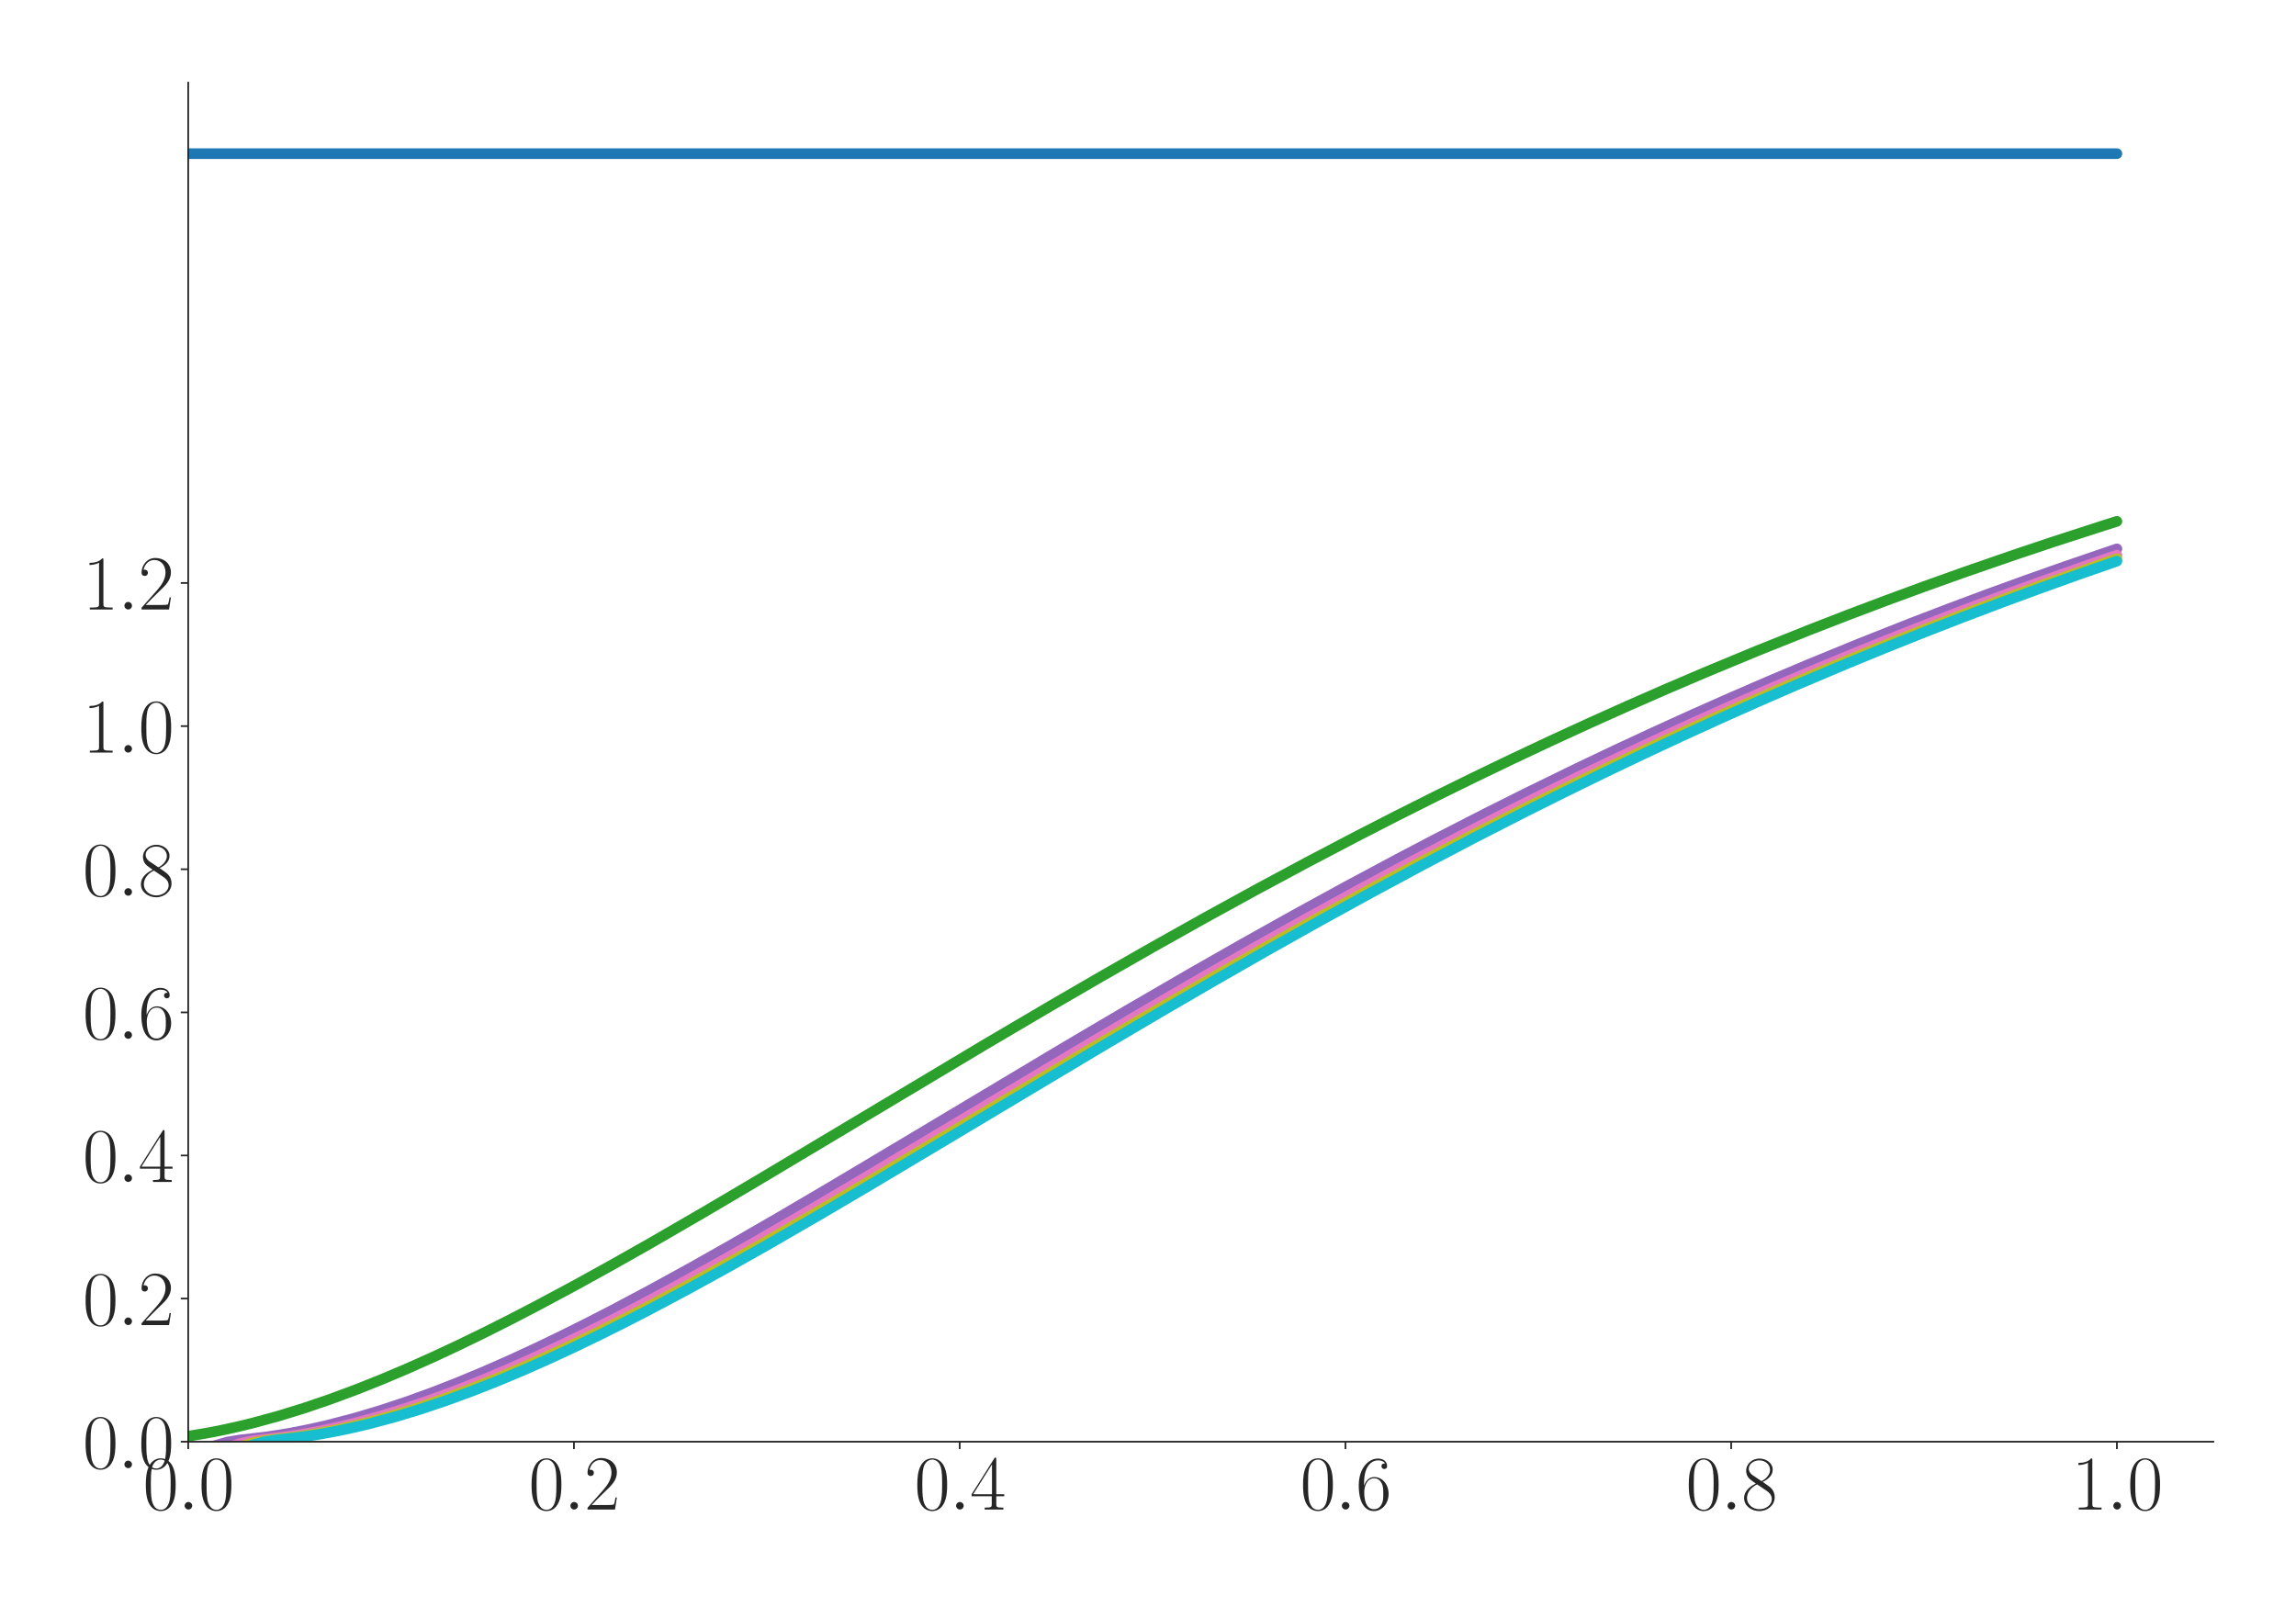 <?xml version="1.0" encoding="utf-8" standalone="no"?>
<!DOCTYPE svg PUBLIC "-//W3C//DTD SVG 1.1//EN"
  "http://www.w3.org/Graphics/SVG/1.1/DTD/svg11.dtd">
<svg xmlns:xlink="http://www.w3.org/1999/xlink" width="1080pt" height="756pt" viewBox="0 0 1080 756" xmlns="http://www.w3.org/2000/svg" version="1.1">
 <defs>
  <style type="text/css">*{stroke-linejoin: round; stroke-linecap: butt}</style>
 </defs>
 <g id="figure_1">
  <g id="patch_1">
   <path d="M 0 756 
L 1080 756 
L 1080 0 
L 0 0 
z
" style="fill: #ffffff"/>
  </g>
  <g id="axes_1">
   <g id="patch_2">
    <path d="M 88.532 678.237 
L 1041.12 678.237 
L 1041.12 38.88 
L 88.532 38.88 
z
" style="fill: #ffffff"/>
   </g>
   <g id="matplotlib.axis_1">
    <g id="xtick_1">
     <g id="line2d_1">
      <defs>
       <path id="mfe2f20c258" d="M 0 0 
L 0 3.5 
" style="stroke: #262626; stroke-width: 0.8"/>
      </defs>
      <g>
       <use xlink:href="#mfe2f20c258" x="88.532" y="678.237" style="fill: #262626; stroke: #262626; stroke-width: 0.8"/>
      </g>
     </g>
     <g id="text_1">
      <!-- $\mathdefault{0.0}$ -->
      <g style="fill: #262626" transform="translate(67.206 710.144) scale(0.36 -0.36)">
       <defs>
        <path id="CMR17-30" d="M 2688 2025 
C 2688 2416 2682 3080 2413 3591 
C 2176 4039 1798 4198 1466 4198 
C 1158 4198 768 4058 525 3597 
C 269 3118 243 2524 243 2025 
C 243 1661 250 1106 448 619 
C 723 -39 1216 -128 1466 -128 
C 1760 -128 2208 -7 2470 600 
C 2662 1042 2688 1559 2688 2025 
z
M 1466 -26 
C 1056 -26 813 325 723 812 
C 653 1188 653 1738 653 2096 
C 653 2588 653 2997 736 3387 
C 858 3929 1216 4096 1466 4096 
C 1728 4096 2067 3923 2189 3400 
C 2272 3036 2278 2607 2278 2096 
C 2278 1680 2278 1169 2202 792 
C 2067 95 1690 -26 1466 -26 
z
" transform="scale(0.016)"/>
        <path id="CMMI12-3a" d="M 1178 307 
C 1178 492 1024 619 870 619 
C 685 619 557 466 557 313 
C 557 128 710 0 864 0 
C 1050 0 1178 153 1178 307 
z
" transform="scale(0.016)"/>
       </defs>
       <use xlink:href="#CMR17-30" transform="scale(0.996)"/>
       <use xlink:href="#CMMI12-3a" transform="translate(45.69 0) scale(0.996)"/>
       <use xlink:href="#CMR17-30" transform="translate(72.788 0) scale(0.996)"/>
      </g>
     </g>
    </g>
    <g id="xtick_2">
     <g id="line2d_2">
      <g>
       <use xlink:href="#mfe2f20c258" x="269.977" y="678.237" style="fill: #262626; stroke: #262626; stroke-width: 0.8"/>
      </g>
     </g>
     <g id="text_2">
      <!-- $\mathdefault{0.2}$ -->
      <g style="fill: #262626" transform="translate(248.651 710.144) scale(0.36 -0.36)">
       <defs>
        <path id="CMR17-32" d="M 2669 989 
L 2554 989 
C 2490 536 2438 459 2413 420 
C 2381 369 1920 369 1830 369 
L 602 369 
C 832 619 1280 1072 1824 1597 
C 2214 1967 2669 2402 2669 3035 
C 2669 3790 2067 4224 1395 4224 
C 691 4224 262 3604 262 3030 
C 262 2780 448 2748 525 2748 
C 589 2748 781 2787 781 3010 
C 781 3207 614 3264 525 3264 
C 486 3264 448 3258 422 3245 
C 544 3790 915 4058 1306 4058 
C 1862 4058 2227 3617 2227 3035 
C 2227 2479 1901 2000 1536 1584 
L 262 146 
L 262 0 
L 2515 0 
L 2669 989 
z
" transform="scale(0.016)"/>
       </defs>
       <use xlink:href="#CMR17-30" transform="scale(0.996)"/>
       <use xlink:href="#CMMI12-3a" transform="translate(45.69 0) scale(0.996)"/>
       <use xlink:href="#CMR17-32" transform="translate(72.788 0) scale(0.996)"/>
      </g>
     </g>
    </g>
    <g id="xtick_3">
     <g id="line2d_3">
      <g>
       <use xlink:href="#mfe2f20c258" x="451.423" y="678.237" style="fill: #262626; stroke: #262626; stroke-width: 0.8"/>
      </g>
     </g>
     <g id="text_3">
      <!-- $\mathdefault{0.4}$ -->
      <g style="fill: #262626" transform="translate(430.097 710.144) scale(0.36 -0.36)">
       <defs>
        <path id="CMR17-34" d="M 2150 4122 
C 2150 4256 2144 4256 2029 4256 
L 128 1254 
L 128 1088 
L 1779 1088 
L 1779 457 
C 1779 224 1766 160 1318 160 
L 1197 160 
L 1197 0 
C 1402 0 1747 0 1965 0 
C 2182 0 2528 0 2733 0 
L 2733 160 
L 2611 160 
C 2163 160 2150 224 2150 457 
L 2150 1088 
L 2803 1088 
L 2803 1254 
L 2150 1254 
L 2150 4122 
z
M 1798 3703 
L 1798 1254 
L 256 1254 
L 1798 3703 
z
" transform="scale(0.016)"/>
       </defs>
       <use xlink:href="#CMR17-30" transform="scale(0.996)"/>
       <use xlink:href="#CMMI12-3a" transform="translate(45.69 0) scale(0.996)"/>
       <use xlink:href="#CMR17-34" transform="translate(72.788 0) scale(0.996)"/>
      </g>
     </g>
    </g>
    <g id="xtick_4">
     <g id="line2d_4">
      <g>
       <use xlink:href="#mfe2f20c258" x="632.868" y="678.237" style="fill: #262626; stroke: #262626; stroke-width: 0.8"/>
      </g>
     </g>
     <g id="text_4">
      <!-- $\mathdefault{0.6}$ -->
      <g style="fill: #262626" transform="translate(611.542 710.144) scale(0.36 -0.36)">
       <defs>
        <path id="CMR17-36" d="M 678 2176 
C 678 3690 1395 4032 1811 4032 
C 1946 4032 2272 4009 2400 3776 
C 2298 3776 2106 3776 2106 3553 
C 2106 3381 2246 3323 2336 3323 
C 2394 3323 2566 3348 2566 3560 
C 2566 3954 2246 4179 1805 4179 
C 1043 4179 243 3390 243 1984 
C 243 253 966 -128 1478 -128 
C 2099 -128 2688 427 2688 1283 
C 2688 2081 2170 2662 1517 2662 
C 1126 2662 838 2407 678 1960 
L 678 2176 
z
M 1478 25 
C 691 25 691 1200 691 1436 
C 691 1896 909 2560 1504 2560 
C 1613 2560 1926 2560 2138 2120 
C 2253 1870 2253 1609 2253 1289 
C 2253 944 2253 690 2118 434 
C 1978 171 1773 25 1478 25 
z
" transform="scale(0.016)"/>
       </defs>
       <use xlink:href="#CMR17-30" transform="scale(0.996)"/>
       <use xlink:href="#CMMI12-3a" transform="translate(45.69 0) scale(0.996)"/>
       <use xlink:href="#CMR17-36" transform="translate(72.788 0) scale(0.996)"/>
      </g>
     </g>
    </g>
    <g id="xtick_5">
     <g id="line2d_5">
      <g>
       <use xlink:href="#mfe2f20c258" x="814.313" y="678.237" style="fill: #262626; stroke: #262626; stroke-width: 0.8"/>
      </g>
     </g>
     <g id="text_5">
      <!-- $\mathdefault{0.8}$ -->
      <g style="fill: #262626" transform="translate(792.987 710.144) scale(0.36 -0.36)">
       <defs>
        <path id="CMR17-38" d="M 1741 2264 
C 2144 2467 2554 2773 2554 3263 
C 2554 3841 1990 4179 1472 4179 
C 890 4179 378 3759 378 3180 
C 378 3021 416 2747 666 2505 
C 730 2442 998 2251 1171 2130 
C 883 1983 211 1634 211 934 
C 211 279 838 -128 1459 -128 
C 2144 -128 2720 362 2720 1010 
C 2720 1590 2330 1857 2074 2029 
L 1741 2264 
z
M 902 2822 
C 851 2854 595 3051 595 3351 
C 595 3739 998 4032 1459 4032 
C 1965 4032 2336 3676 2336 3262 
C 2336 2669 1670 2331 1638 2331 
C 1632 2331 1626 2331 1574 2370 
L 902 2822 
z
M 2080 1519 
C 2176 1449 2483 1240 2483 851 
C 2483 381 2010 25 1472 25 
C 890 25 448 438 448 940 
C 448 1443 838 1862 1280 2060 
L 2080 1519 
z
" transform="scale(0.016)"/>
       </defs>
       <use xlink:href="#CMR17-30" transform="scale(0.996)"/>
       <use xlink:href="#CMMI12-3a" transform="translate(45.69 0) scale(0.996)"/>
       <use xlink:href="#CMR17-38" transform="translate(72.788 0) scale(0.996)"/>
      </g>
     </g>
    </g>
    <g id="xtick_6">
     <g id="line2d_6">
      <g>
       <use xlink:href="#mfe2f20c258" x="995.759" y="678.237" style="fill: #262626; stroke: #262626; stroke-width: 0.8"/>
      </g>
     </g>
     <g id="text_6">
      <!-- $\mathdefault{1.0}$ -->
      <g style="fill: #262626" transform="translate(974.433 710.144) scale(0.36 -0.36)">
       <defs>
        <path id="CMR17-31" d="M 1702 4058 
C 1702 4192 1696 4192 1606 4192 
C 1357 3916 979 3827 621 3827 
C 602 3827 570 3827 563 3808 
C 557 3795 557 3782 557 3648 
C 755 3648 1088 3686 1344 3839 
L 1344 461 
C 1344 236 1331 160 781 160 
L 589 160 
L 589 0 
C 896 0 1216 0 1523 0 
C 1830 0 2150 0 2458 0 
L 2458 160 
L 2266 160 
C 1715 160 1702 230 1702 458 
L 1702 4058 
z
" transform="scale(0.016)"/>
       </defs>
       <use xlink:href="#CMR17-31" transform="scale(0.996)"/>
       <use xlink:href="#CMMI12-3a" transform="translate(45.69 0) scale(0.996)"/>
       <use xlink:href="#CMR17-30" transform="translate(72.788 0) scale(0.996)"/>
      </g>
     </g>
    </g>
   </g>
   <g id="matplotlib.axis_2">
    <g id="ytick_1">
     <g id="line2d_7">
      <defs>
       <path id="m1c095045ec" d="M 0 0 
L -3.5 0 
" style="stroke: #262626; stroke-width: 0.8"/>
      </defs>
      <g>
       <use xlink:href="#m1c095045ec" x="88.532" y="678.237" style="fill: #262626; stroke: #262626; stroke-width: 0.8"/>
      </g>
     </g>
     <g id="text_7">
      <!-- $\mathdefault{0.0}$ -->
      <g style="fill: #262626" transform="translate(38.88 690.691) scale(0.36 -0.36)">
       <use xlink:href="#CMR17-30" transform="scale(0.996)"/>
       <use xlink:href="#CMMI12-3a" transform="translate(45.69 0) scale(0.996)"/>
       <use xlink:href="#CMR17-30" transform="translate(72.788 0) scale(0.996)"/>
      </g>
     </g>
    </g>
    <g id="ytick_2">
     <g id="line2d_8">
      <g>
       <use xlink:href="#m1c095045ec" x="88.532" y="610.91" style="fill: #262626; stroke: #262626; stroke-width: 0.8"/>
      </g>
     </g>
     <g id="text_8">
      <!-- $\mathdefault{0.2}$ -->
      <g style="fill: #262626" transform="translate(38.88 623.363) scale(0.36 -0.36)">
       <use xlink:href="#CMR17-30" transform="scale(0.996)"/>
       <use xlink:href="#CMMI12-3a" transform="translate(45.69 0) scale(0.996)"/>
       <use xlink:href="#CMR17-32" transform="translate(72.788 0) scale(0.996)"/>
      </g>
     </g>
    </g>
    <g id="ytick_3">
     <g id="line2d_9">
      <g>
       <use xlink:href="#m1c095045ec" x="88.532" y="543.582" style="fill: #262626; stroke: #262626; stroke-width: 0.8"/>
      </g>
     </g>
     <g id="text_9">
      <!-- $\mathdefault{0.4}$ -->
      <g style="fill: #262626" transform="translate(38.88 556.036) scale(0.36 -0.36)">
       <use xlink:href="#CMR17-30" transform="scale(0.996)"/>
       <use xlink:href="#CMMI12-3a" transform="translate(45.69 0) scale(0.996)"/>
       <use xlink:href="#CMR17-34" transform="translate(72.788 0) scale(0.996)"/>
      </g>
     </g>
    </g>
    <g id="ytick_4">
     <g id="line2d_10">
      <g>
       <use xlink:href="#m1c095045ec" x="88.532" y="476.255" style="fill: #262626; stroke: #262626; stroke-width: 0.8"/>
      </g>
     </g>
     <g id="text_10">
      <!-- $\mathdefault{0.6}$ -->
      <g style="fill: #262626" transform="translate(38.88 488.708) scale(0.36 -0.36)">
       <use xlink:href="#CMR17-30" transform="scale(0.996)"/>
       <use xlink:href="#CMMI12-3a" transform="translate(45.69 0) scale(0.996)"/>
       <use xlink:href="#CMR17-36" transform="translate(72.788 0) scale(0.996)"/>
      </g>
     </g>
    </g>
    <g id="ytick_5">
     <g id="line2d_11">
      <g>
       <use xlink:href="#m1c095045ec" x="88.532" y="408.927" style="fill: #262626; stroke: #262626; stroke-width: 0.8"/>
      </g>
     </g>
     <g id="text_11">
      <!-- $\mathdefault{0.8}$ -->
      <g style="fill: #262626" transform="translate(38.88 421.381) scale(0.36 -0.36)">
       <use xlink:href="#CMR17-30" transform="scale(0.996)"/>
       <use xlink:href="#CMMI12-3a" transform="translate(45.69 0) scale(0.996)"/>
       <use xlink:href="#CMR17-38" transform="translate(72.788 0) scale(0.996)"/>
      </g>
     </g>
    </g>
    <g id="ytick_6">
     <g id="line2d_12">
      <g>
       <use xlink:href="#m1c095045ec" x="88.532" y="341.6" style="fill: #262626; stroke: #262626; stroke-width: 0.8"/>
      </g>
     </g>
     <g id="text_12">
      <!-- $\mathdefault{1.0}$ -->
      <g style="fill: #262626" transform="translate(38.88 354.053) scale(0.36 -0.36)">
       <use xlink:href="#CMR17-31" transform="scale(0.996)"/>
       <use xlink:href="#CMMI12-3a" transform="translate(45.69 0) scale(0.996)"/>
       <use xlink:href="#CMR17-30" transform="translate(72.788 0) scale(0.996)"/>
      </g>
     </g>
    </g>
    <g id="ytick_7">
     <g id="line2d_13">
      <g>
       <use xlink:href="#m1c095045ec" x="88.532" y="274.272" style="fill: #262626; stroke: #262626; stroke-width: 0.8"/>
      </g>
     </g>
     <g id="text_13">
      <!-- $\mathdefault{1.2}$ -->
      <g style="fill: #262626" transform="translate(38.88 286.726) scale(0.36 -0.36)">
       <use xlink:href="#CMR17-31" transform="scale(0.996)"/>
       <use xlink:href="#CMMI12-3a" transform="translate(45.69 0) scale(0.996)"/>
       <use xlink:href="#CMR17-32" transform="translate(72.788 0) scale(0.996)"/>
      </g>
     </g>
    </g>
   </g>
   <g id="line2d_14">
    <path d="M 88.532 72.29 
L 995.759 72.29 
L 995.759 72.29 
" clip-path="url(#p2b14162e3f)" style="fill: none; stroke: #1f77b4; stroke-width: 5; stroke-linecap: round"/>
   </g>
   <g id="line2d_15">
    <path d="M 88.532 675.621 
L 94.58 674.653 
L 100.628 673.552 
L 106.677 672.32 
L 112.725 670.964 
L 118.773 669.488 
L 130.869 666.192 
L 142.966 662.469 
L 155.062 658.352 
L 167.158 653.871 
L 179.255 649.059 
L 191.351 643.942 
L 203.447 638.547 
L 215.544 632.899 
L 227.64 627.022 
L 239.737 620.939 
L 251.833 614.67 
L 269.977 604.961 
L 288.122 594.939 
L 306.266 584.662 
L 330.459 570.649 
L 354.652 556.379 
L 390.941 534.7 
L 463.519 491.282 
L 493.76 473.468 
L 517.953 459.424 
L 542.145 445.604 
L 566.338 432.036 
L 590.531 418.745 
L 614.724 405.749 
L 638.916 393.066 
L 657.061 383.765 
L 675.205 374.654 
L 693.35 365.73 
L 711.494 357.001 
L 729.639 348.463 
L 747.783 340.122 
L 765.928 331.98 
L 784.072 324.026 
L 802.217 316.274 
L 826.41 306.236 
L 850.602 296.543 
L 868.747 289.493 
L 886.891 282.634 
L 905.036 275.957 
L 923.181 269.461 
L 947.373 261.086 
L 965.518 255.007 
L 989.71 247.174 
L 995.759 245.262 
L 995.759 245.262 
" clip-path="url(#p2b14162e3f)" style="fill: none; stroke: #2ca02c; stroke-width: 5; stroke-linecap: round"/>
   </g>
   <g id="line2d_16">
    <path d="M 88.532 688.948 
L 94.58 683.351 
L 100.628 680.223 
L 106.677 678.451 
L 112.725 677.441 
L 124.821 676.045 
L 130.869 675.154 
L 136.918 674.125 
L 142.966 672.964 
L 149.014 671.674 
L 155.062 670.262 
L 167.158 667.087 
L 179.255 663.475 
L 191.351 659.46 
L 203.447 655.075 
L 215.544 650.349 
L 227.64 645.313 
L 239.737 639.991 
L 251.833 634.411 
L 263.929 628.596 
L 276.026 622.568 
L 288.122 616.35 
L 306.266 606.707 
L 324.411 596.742 
L 342.556 586.512 
L 366.748 572.548 
L 390.941 558.315 
L 427.23 536.668 
L 499.808 493.249 
L 530.049 475.417 
L 560.29 457.87 
L 584.483 444.082 
L 608.675 430.551 
L 632.868 417.297 
L 657.061 404.344 
L 675.205 394.831 
L 699.398 382.433 
L 717.543 373.351 
L 741.735 361.539 
L 759.88 352.905 
L 778.024 344.467 
L 796.169 336.222 
L 814.313 328.175 
L 832.458 320.324 
L 850.602 312.665 
L 874.795 302.754 
L 898.988 293.187 
L 917.132 286.231 
L 935.277 279.462 
L 953.421 272.873 
L 971.566 266.467 
L 995.759 258.205 
L 995.759 258.205 
" clip-path="url(#p2b14162e3f)" style="fill: none; stroke: #9467bd; stroke-width: 5; stroke-linecap: round"/>
   </g>
   <g id="line2d_17">
    <path d="M 88.532 705.539 
L 94.58 692.581 
L 100.628 685.409 
L 106.677 681.386 
L 112.725 679.112 
L 118.773 677.818 
L 136.918 675.565 
L 142.966 674.596 
L 149.014 673.493 
L 155.062 672.26 
L 161.11 670.901 
L 167.158 669.422 
L 179.255 666.122 
L 191.351 662.395 
L 203.447 658.274 
L 215.544 653.791 
L 227.64 648.977 
L 239.737 643.858 
L 251.833 638.463 
L 263.929 632.815 
L 276.026 626.939 
L 288.122 620.857 
L 300.218 614.589 
L 318.363 604.883 
L 336.507 594.866 
L 354.652 584.593 
L 378.845 570.587 
L 403.037 556.325 
L 439.326 534.658 
L 511.905 491.265 
L 542.145 473.463 
L 566.338 459.428 
L 590.531 445.616 
L 614.724 432.056 
L 638.916 418.772 
L 663.109 405.784 
L 687.302 393.108 
L 705.446 383.812 
L 723.591 374.705 
L 741.735 365.785 
L 759.88 357.06 
L 778.024 348.526 
L 796.169 340.189 
L 814.313 332.05 
L 832.458 324.099 
L 850.602 316.351 
L 868.747 308.79 
L 886.891 301.427 
L 905.036 294.254 
L 923.181 287.27 
L 941.325 280.471 
L 959.47 273.858 
L 983.662 265.324 
L 995.759 261.176 
L 995.759 261.176 
" clip-path="url(#p2b14162e3f)" style="fill: none; stroke: #e377c2; stroke-width: 5; stroke-linecap: round"/>
   </g>
   <g id="line2d_18">
    <path d="M 88.532 722.838 
L 94.58 702.136 
L 100.628 690.74 
L 106.677 684.381 
L 112.725 680.806 
L 118.773 678.783 
L 124.821 677.631 
L 136.918 676.235 
L 142.966 675.378 
L 149.014 674.382 
L 155.062 673.251 
L 161.11 671.992 
L 167.158 670.609 
L 173.207 669.106 
L 185.303 665.762 
L 197.399 661.993 
L 209.496 657.835 
L 221.592 653.317 
L 233.688 648.471 
L 245.785 643.324 
L 257.881 637.902 
L 269.977 632.231 
L 282.074 626.333 
L 294.17 620.231 
L 306.266 613.947 
L 324.411 604.218 
L 342.556 594.183 
L 360.7 583.895 
L 384.893 569.875 
L 415.134 552.008 
L 457.471 526.676 
L 511.905 494.137 
L 542.145 476.295 
L 572.386 458.735 
L 596.579 444.936 
L 620.772 431.39 
L 644.964 418.121 
L 669.157 405.147 
L 693.35 392.487 
L 717.543 380.153 
L 741.735 368.152 
L 765.928 356.49 
L 784.072 347.971 
L 802.217 339.646 
L 820.362 331.519 
L 844.554 320.984 
L 862.699 313.314 
L 880.843 305.831 
L 905.036 296.157 
L 929.229 286.823 
L 947.373 280.036 
L 965.518 273.433 
L 989.71 264.917 
L 995.759 262.835 
L 995.759 262.835 
" clip-path="url(#p2b14162e3f)" style="fill: none; stroke: #bcbd22; stroke-width: 5; stroke-linecap: round"/>
   </g>
   <g id="line2d_19">
    <path d="M 88.532 740.49 
L 94.58 711.841 
L 100.628 696.13 
L 106.677 687.396 
L 112.725 682.505 
L 118.773 679.745 
L 124.821 678.18 
L 130.869 677.286 
L 136.918 676.642 
L 142.966 675.864 
L 149.014 674.943 
L 155.062 673.886 
L 161.11 672.697 
L 167.158 671.381 
L 173.207 669.943 
L 185.303 666.72 
L 197.399 663.064 
L 209.496 659.01 
L 221.592 654.587 
L 233.688 649.829 
L 245.785 644.761 
L 257.881 639.412 
L 269.977 633.807 
L 282.074 627.969 
L 294.17 621.921 
L 306.266 615.685 
L 324.411 606.02 
L 342.556 596.036 
L 360.7 585.792 
L 384.893 571.814 
L 409.086 557.571 
L 445.375 535.92 
L 517.953 492.517 
L 548.194 474.699 
L 572.386 460.649 
L 596.579 446.817 
L 620.772 433.236 
L 644.964 419.927 
L 669.157 406.913 
L 693.35 394.21 
L 717.543 381.831 
L 735.687 372.765 
L 753.832 363.885 
L 771.976 355.203 
L 790.121 346.714 
L 808.265 338.42 
L 826.41 330.318 
L 844.554 322.417 
L 868.747 312.18 
L 886.891 304.73 
L 905.036 297.473 
L 923.181 290.405 
L 941.325 283.523 
L 959.47 276.825 
L 977.614 270.313 
L 995.759 263.986 
L 995.759 263.986 
" clip-path="url(#p2b14162e3f)" style="fill: none; stroke: #17becf; stroke-width: 5; stroke-linecap: round"/>
   </g>
   <g id="patch_3">
    <path d="M 88.532 678.237 
L 88.532 38.88 
" style="fill: none; stroke: #262626; stroke-width: 0.8; stroke-linejoin: miter; stroke-linecap: square"/>
   </g>
   <g id="patch_4">
    <path d="M 88.532 678.237 
L 1041.12 678.237 
" style="fill: none; stroke: #262626; stroke-width: 0.8; stroke-linejoin: miter; stroke-linecap: square"/>
   </g>
  </g>
 </g>
 <defs>
  <clipPath id="p2b14162e3f">
   <rect x="88.532" y="38.88" width="952.588" height="639.357"/>
  </clipPath>
 </defs>
</svg>
